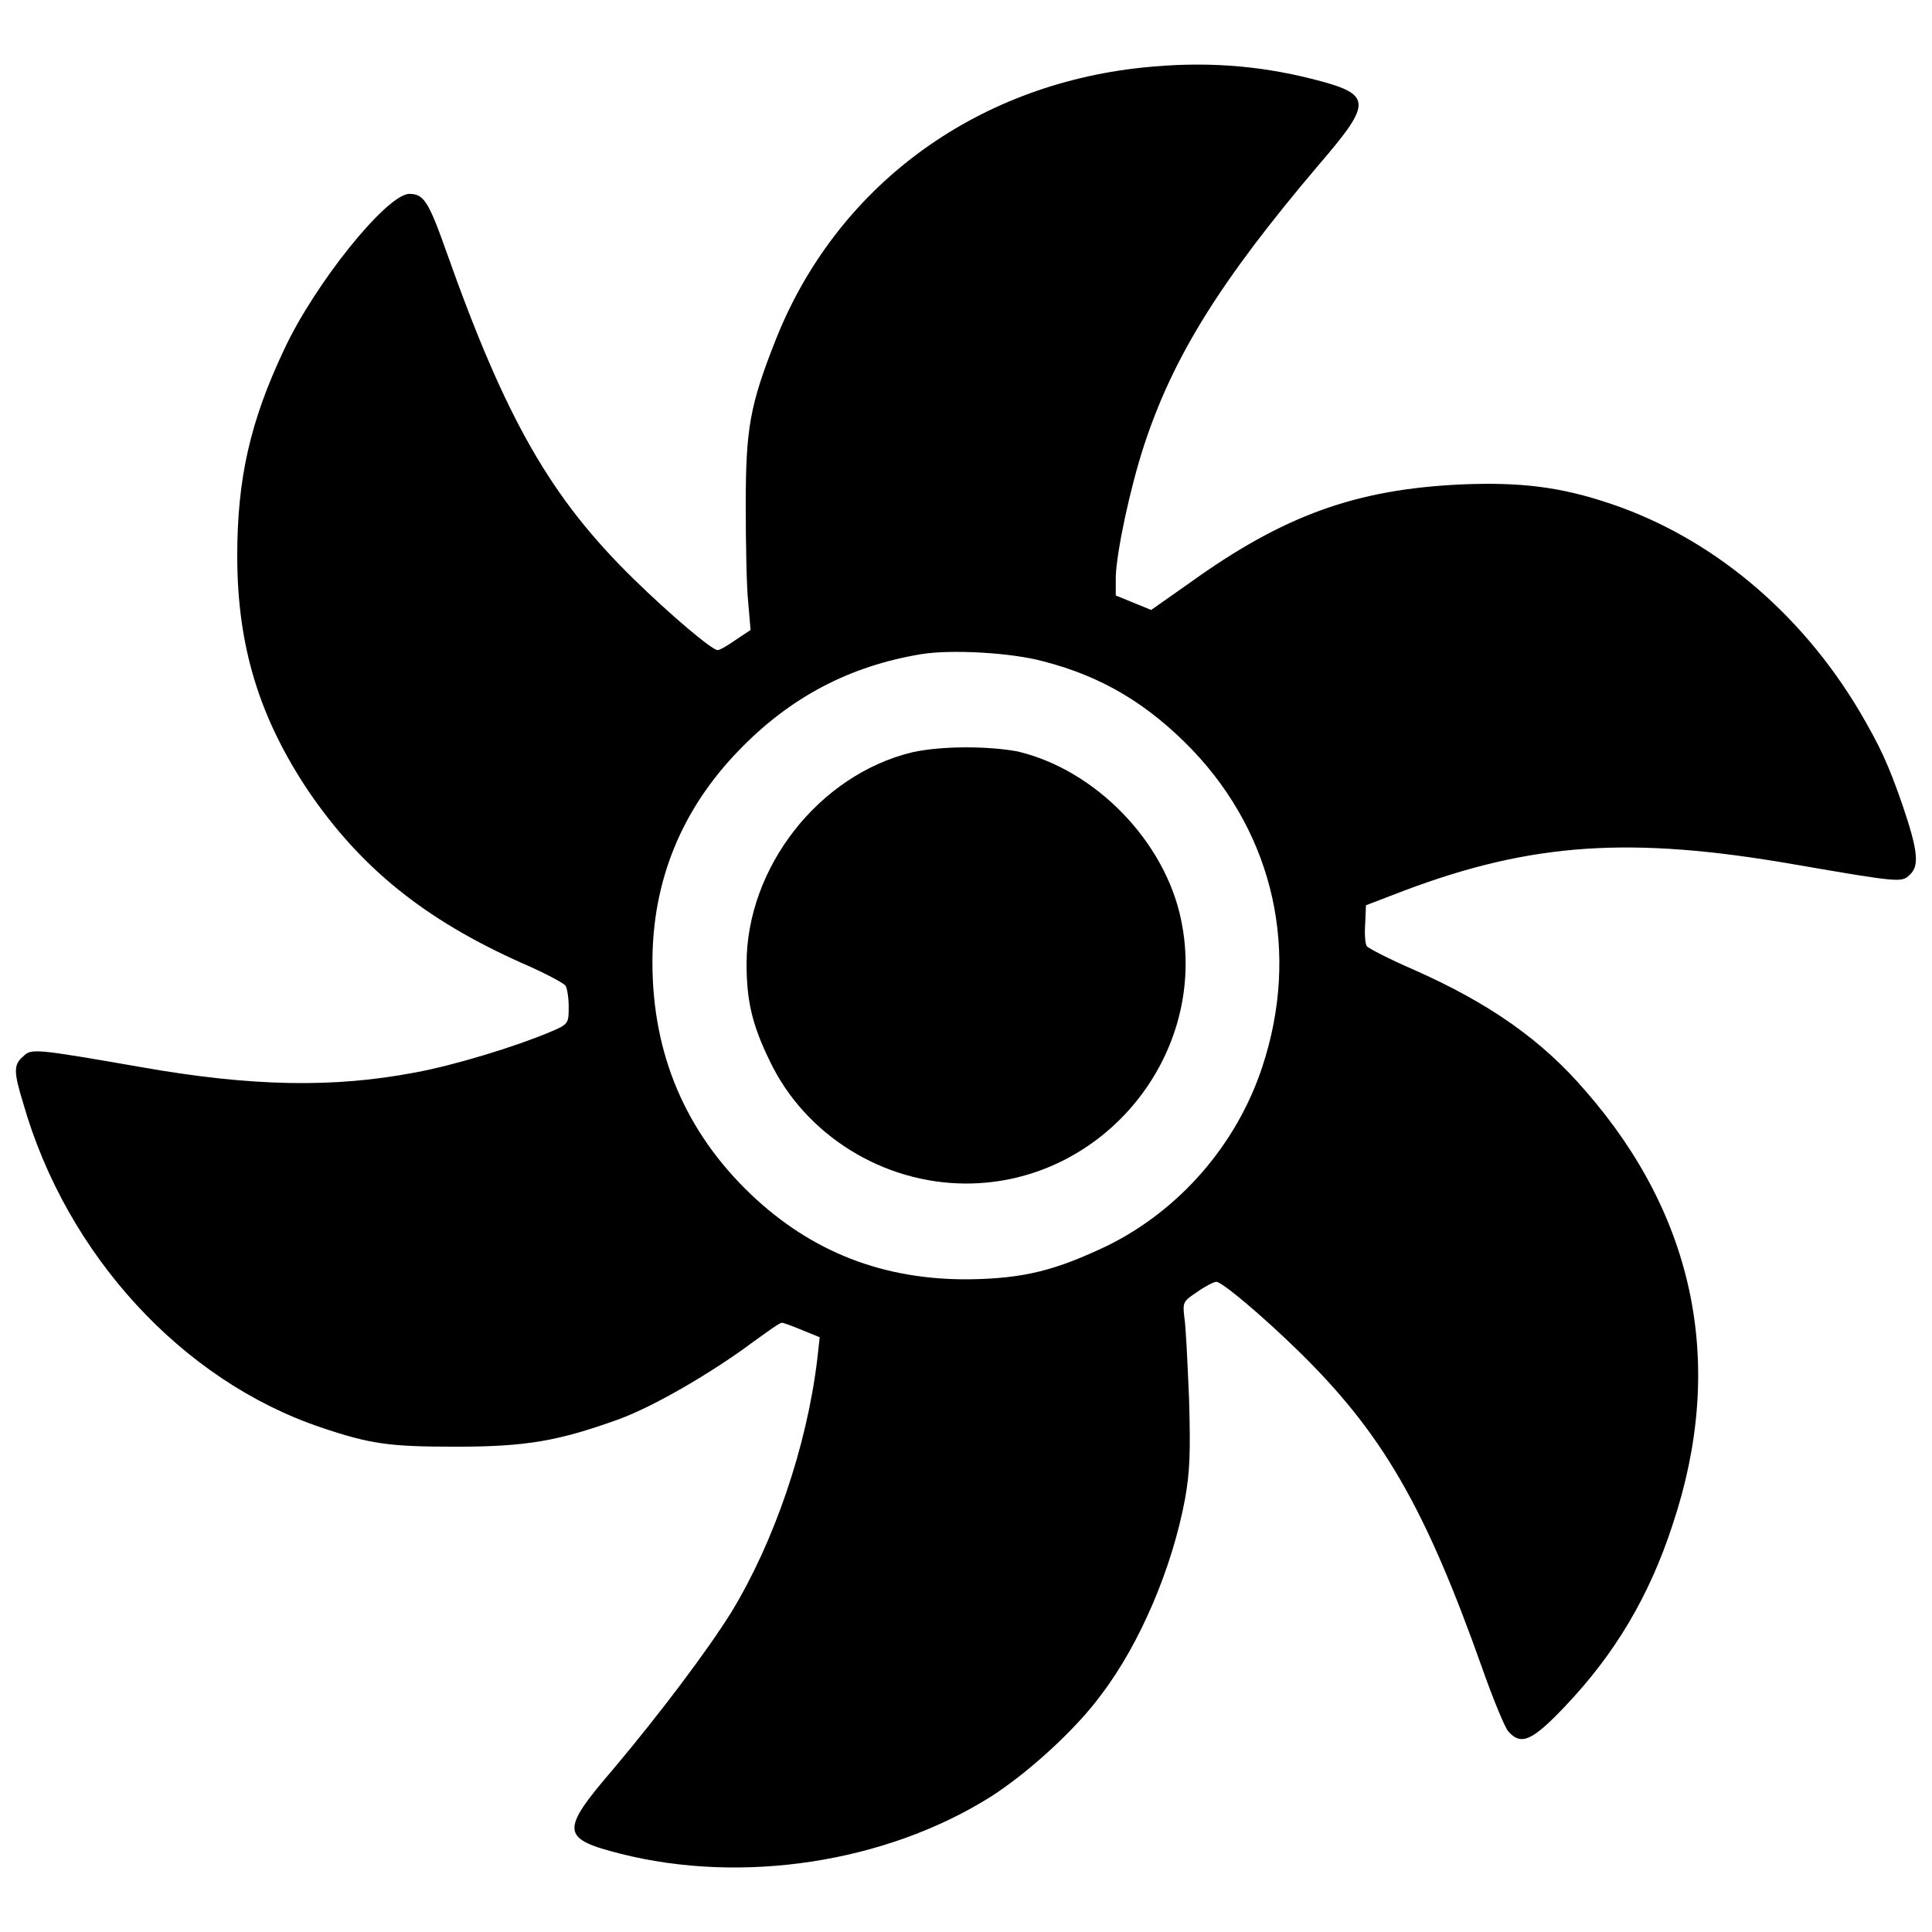 <svg version="1.1" id="sub-logo-black" xmlns="http://www.w3.org/2000/svg" x="0px" y="0px" viewBox="0 0 512 512"
	style="enable-background:new 0 0 512 512;" xml:space="preserve">
	<style type="text/css">
		.st0 {
			fill: #000000;
		}
	</style>
	<path class="st0" d="M302.75,17.91c-44.78,4.69-81.24,31.77-97.23,72.28c-6.82,17.27-7.89,23.45-7.89,43.71
				c0,10.02,0.21,21.54,0.64,25.59l0.64,7.46l-3.84,2.56c-2.13,1.49-4.26,2.77-4.9,2.77c-1.49,0-12.58-9.38-22.39-18.98
				c-21.75-21.32-33.69-42.01-49.47-86.57c-4.69-13.22-5.97-15.35-9.81-15.35c-5.97,0-25.16,23.88-33.26,41.37
				c-8.96,18.98-12.37,34.12-12.37,54.59c0,24.09,5.97,43.07,18.98,62.48c13.86,20.26,30.7,33.9,56.5,45.42
				c5.97,2.56,11.09,5.33,11.51,5.97c0.43,0.64,0.85,3.2,0.85,5.54c0,4.48,0,4.69-5.12,6.82c-9.17,3.84-25.16,8.74-35.61,10.66
				c-21.32,4.05-42.86,3.84-72.92-1.49c-28.15-4.9-28.79-4.9-30.92-2.77c-2.56,2.13-2.56,4.05,0,12.37
				c11.51,40.3,42.22,73.56,78.89,85.93c13.22,4.48,18.34,5.12,35.82,5.12c18.55,0,27.08-1.49,43.07-7.25
				c9.38-3.41,24.73-12.37,35.61-20.47c3.84-2.77,7.04-5.12,7.68-5.12c0.43,0,2.77,0.85,5.33,1.92l4.69,1.92l-0.64,5.76
				c-2.77,23.24-11.51,48.62-22.82,67.17c-6.4,10.23-18.76,26.65-31.13,41.37c-14.29,16.63-14.07,18.55,1.92,22.6
				c32.2,8.1,69.94,2.35,97.66-14.93c9.81-6.18,22.82-17.91,29.64-27.29c10.23-13.43,18.76-33.48,22.18-51.81
				c1.28-7.25,1.49-12.15,1.07-26.65c-0.43-9.81-0.85-19.4-1.28-21.75c-0.43-3.84-0.21-4.05,3.62-6.61c2.13-1.49,4.26-2.56,4.9-2.56
				c1.49,0,12.15,8.96,21.96,18.55c21.96,21.54,33.26,40.94,48.4,83.58c2.99,8.53,6.18,16.21,7.04,17.06
				c3.41,3.84,6.4,2.35,14.93-6.61c13.22-13.86,22.39-29.21,28.57-48.19c14.07-42.01,6.18-81.45-23.03-114.93
				c-11.51-13.43-25.37-23.24-45.63-32.2c-6.4-2.77-11.73-5.54-12.37-6.18c-0.43-0.64-0.64-3.2-0.43-5.97l0.21-4.9l10.02-3.84
				c33.9-12.79,60.13-14.5,103.2-7.04c28.36,4.9,28.79,4.9,30.92,2.77c2.56-2.35,2.13-6.4-1.92-18.34
				c-3.84-11.09-5.97-15.57-11.3-24.73c-15.78-26.65-39.45-46.27-66.1-55.23c-13.22-4.48-23.88-5.76-39.45-5.12
				c-27.93,1.28-47.12,8.1-72.28,26.23l-10.02,7.04l-4.69-1.92l-4.69-1.92v-4.9c0.21-6.82,3.84-23.67,7.46-34.76
				c7.68-23.45,20.04-43.5,46.48-74.63c14.29-16.63,14.07-18.55-1.92-22.6C333.24,17.27,318.96,16.2,302.75,17.91z M276.52,175.27
				c15.78,4.05,27.93,11.51,39.45,23.45c21.75,22.82,28.57,53.73,18.55,84.01c-6.82,20.68-21.96,37.95-40.94,47.34
				c-13.86,6.61-22.18,8.74-36.67,8.96c-22.82,0.21-41.79-7.25-57.78-22.39c-17.48-16.63-26.23-37.31-26.23-61.62
				c0-21.54,7.68-40.51,23.03-56.29c13.43-13.86,29-22.18,48.19-25.37C252,172.07,267.99,172.92,276.52,175.27z" />
	<path class="st0" d="M241.77,199.36c-24.73,5.97-43.92,30.49-43.92,56.08c0,9.81,1.49,16.21,6.18,25.8
				c9.38,19.62,30.06,32.41,52.03,32.41c36.46,0,64.39-34.33,56.93-69.94c-4.26-20.68-22.6-39.66-43.28-44.56
				C261.81,197.66,249.44,197.66,241.77,199.36z" />
</svg>
